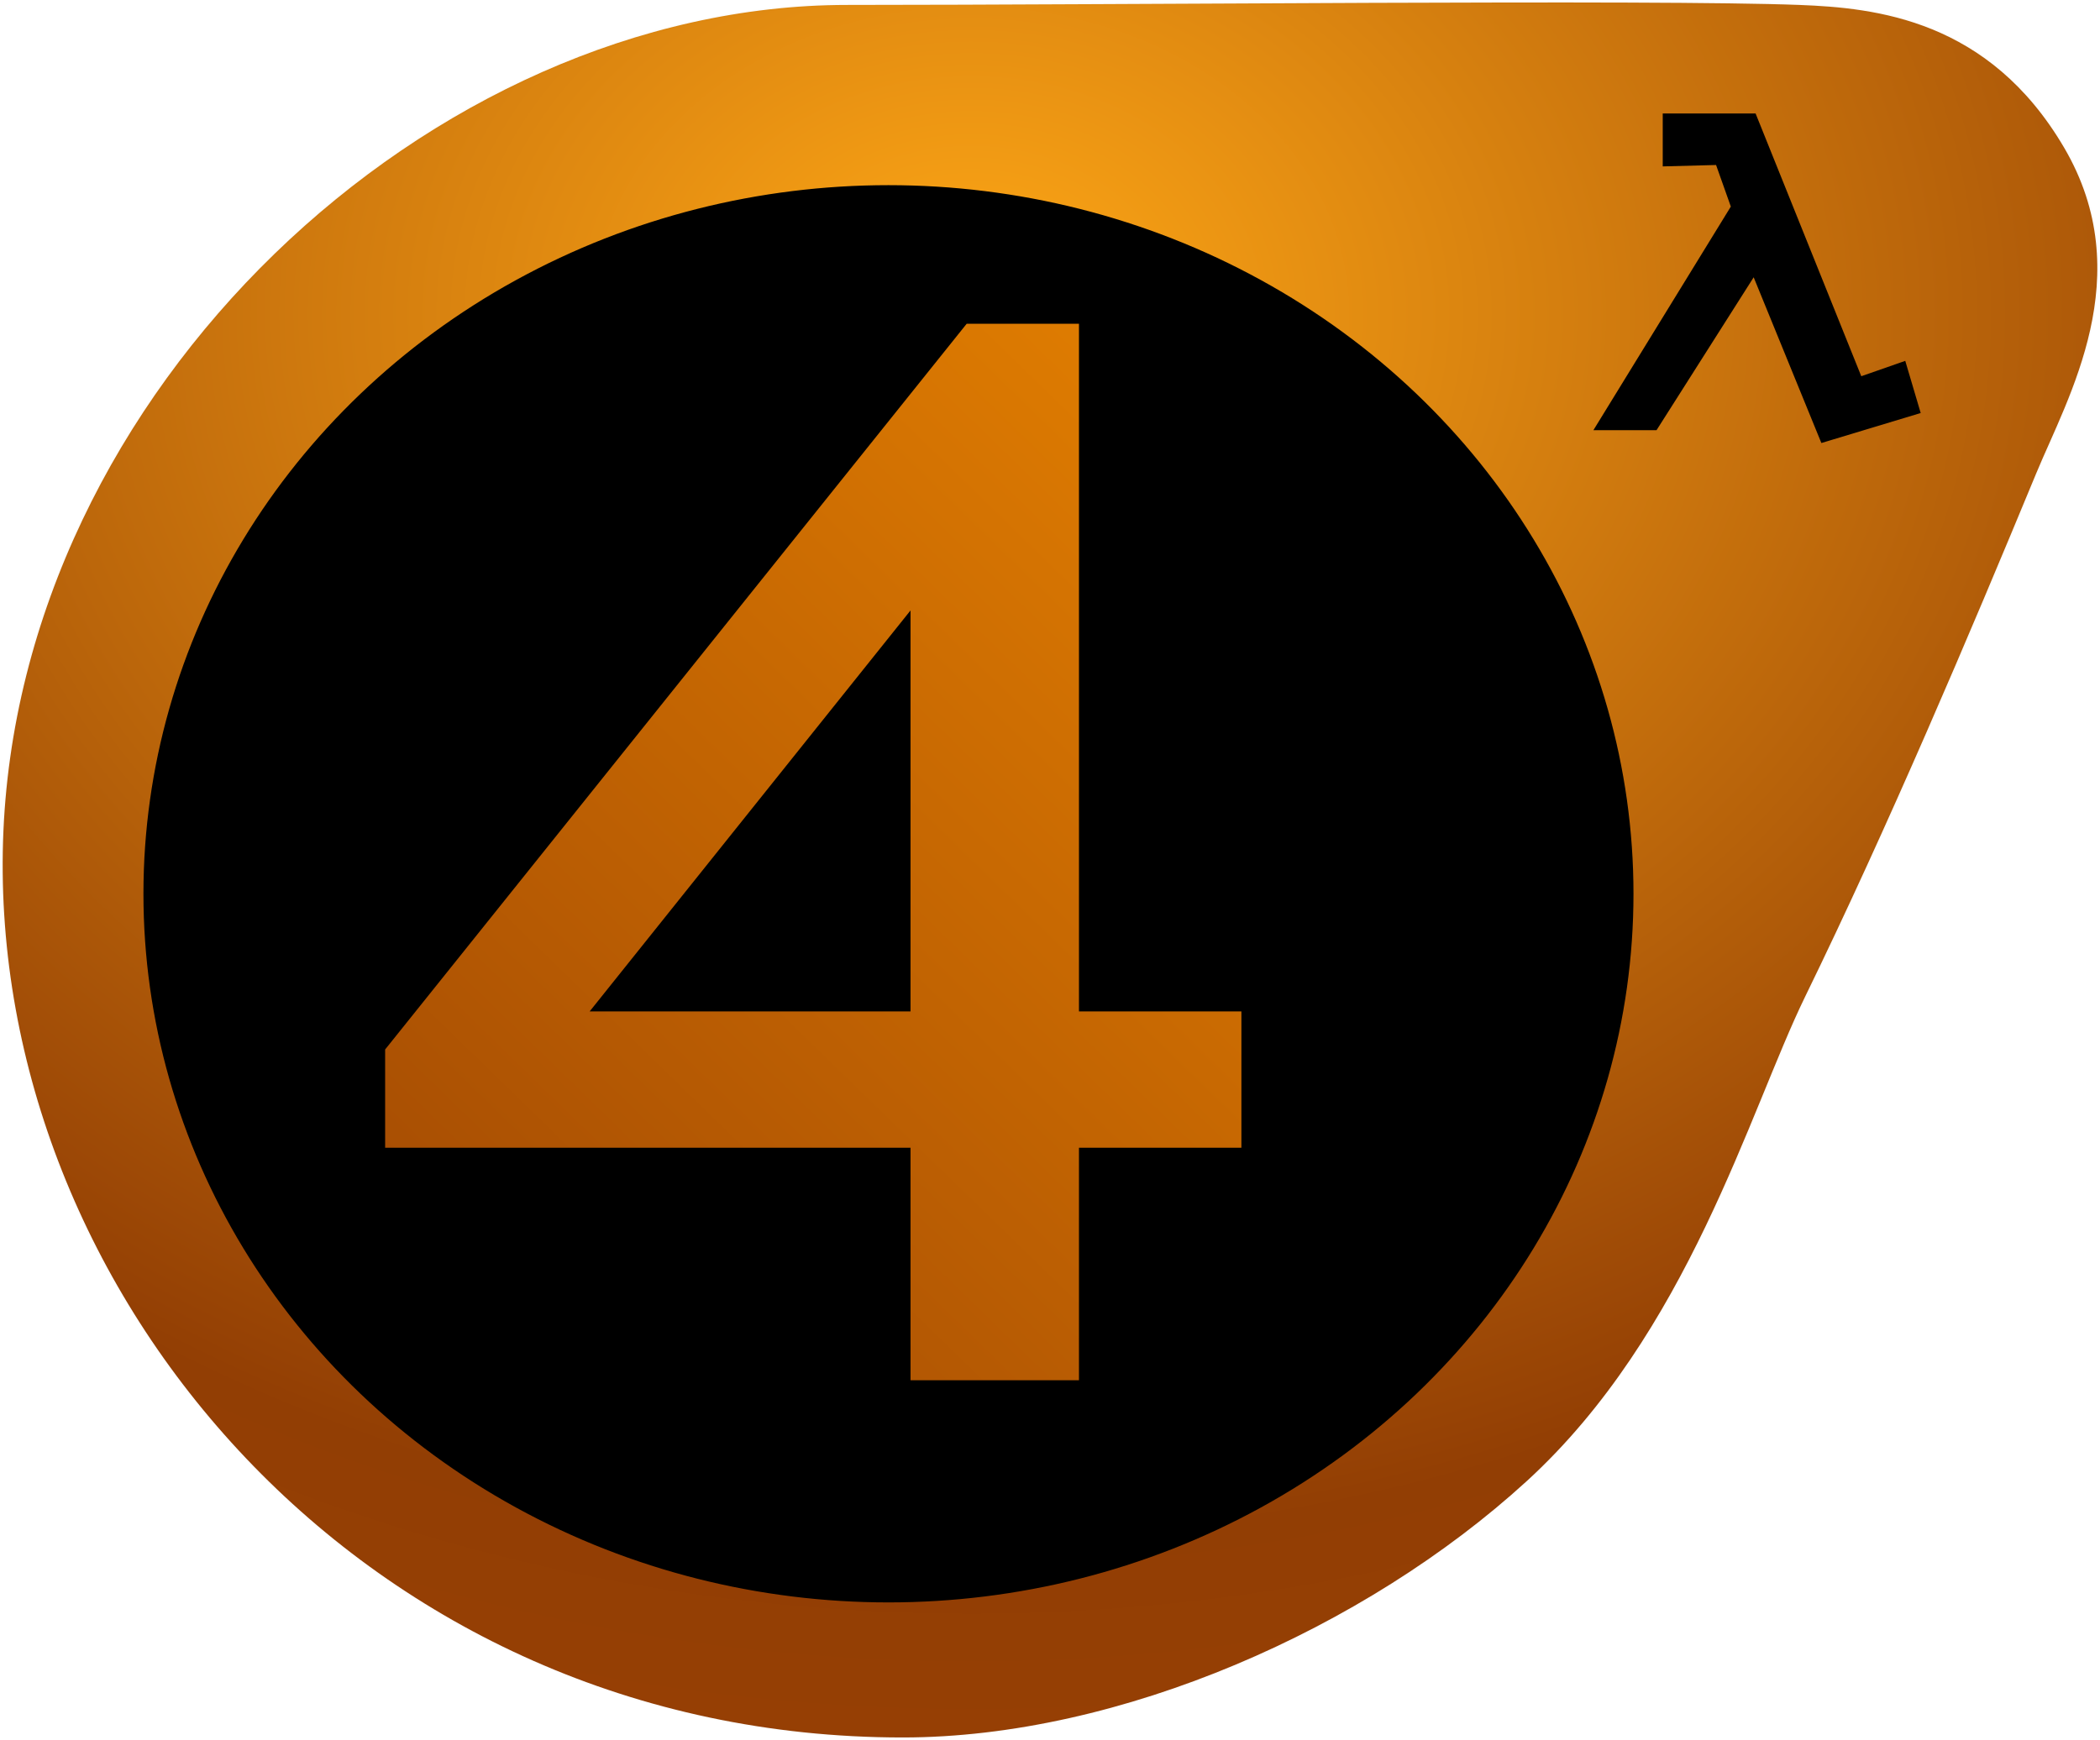 <?xml version="1.0" encoding="UTF-8" standalone="no"?>
<svg width="754px" height="625px" viewBox="0 0 754 625" version="1.1" xmlns="http://www.w3.org/2000/svg" xmlns:xlink="http://www.w3.org/1999/xlink" xmlns:sketch="http://www.bohemiancoding.com/sketch/ns">
    <!-- Generator: Sketch 3.2.2 (9983) - http://www.bohemiancoding.com/sketch -->
    <title>lambda-vector</title>
    <desc>Created with Sketch.</desc>
    <defs>
        <radialGradient cx="45.617%" cy="17.756%" fx="45.617%" fy="17.756%" r="88.039%" id="radialGradient-1">
            <stop stop-color="#FFA816" offset="0%"></stop>
            <stop stop-color="#923E04" offset="81.122%"></stop>
            <stop stop-color="#984004" offset="100%"></stop>
        </radialGradient>
        <radialGradient cx="45.617%" cy="17.756%" fx="45.617%" fy="17.756%" r="88.039%" id="radialGradient-2">
            <stop stop-color="#000000" offset="0%"></stop>
            <stop stop-color="#000000" offset="100%"></stop>
            <stop stop-color="#000000" offset="100%"></stop>
        </radialGradient>
        <linearGradient x1="109.29%" y1="-65.887%" x2="-26.347%" y2="105.682%" id="linearGradient-3">
            <stop stop-color="#FF9700" offset="0%"></stop>
            <stop stop-color="#974004" offset="100%"></stop>
        </linearGradient>
        <path d="M326.92,495.72 L326.92,412.2 L138.28,412.2 L138.28,376.92 L347.08,116.28 L387.4,116.28 L387.4,363.24 L445.72,363.24 L445.72,412.2 L387.4,412.2 L387.4,495.72 L326.92,495.72 Z M211.72,363.24 L326.92,363.24 L326.92,219.24 L211.72,363.24 Z" id="path-4"></path>
    </defs>
    <g id="Page-1" stroke="none" stroke-width="1" fill="none" fill-rule="evenodd" sketch:type="MSPage">
        <g id="lambda-vector" sketch:type="MSLayerGroup">
            <path d="M324.098,624 C402.098,624 490.098,585 548.098,532 C606.098,479 628.098,399 648.098,358 C677.783,297.146 707.098,228 731.098,170 C742.442,142.584 768.098,99 741.098,53 C714.098,7 673.518,2.835 646.098,1.78 C594.098,-0.22 403.098,1.78 304.098,1.78 C155.098,1.78 6.098,140 1.098,302 C-3.902,464 131.098,624 324.098,624 Z" id="Oval-2" stroke-opacity="0.014" stroke="#000000" fill="url(#radialGradient-1)" sketch:type="MSShapeGroup"></path>
            <path d="M573,154 L594.5,154 L629.75,98.5 L654.25,158.5 L689,148 L683.75,130.25 L668,135.75 L630,41.25 L597.5,41.25 L597.5,59.25 L616.5,58.75 L622,74.25 L573,154 Z" id="Path" stroke="#000000" fill="url(#radialGradient-2)" sketch:type="MSShapeGroup"></path>
            <ellipse id="Oval-1" stroke="#000000" fill="#000000" sketch:type="MSShapeGroup" cx="319" cy="321" rx="267" ry="254"></ellipse>
            <g id="4-">
                <use fill="none" sketch:type="MSShapeGroup" xlink:href="#path-4"></use>
                <use fill="url(#linearGradient-3)" fill-rule="evenodd" xlink:href="#path-4"></use>
            </g>
        </g>
    </g>
</svg>